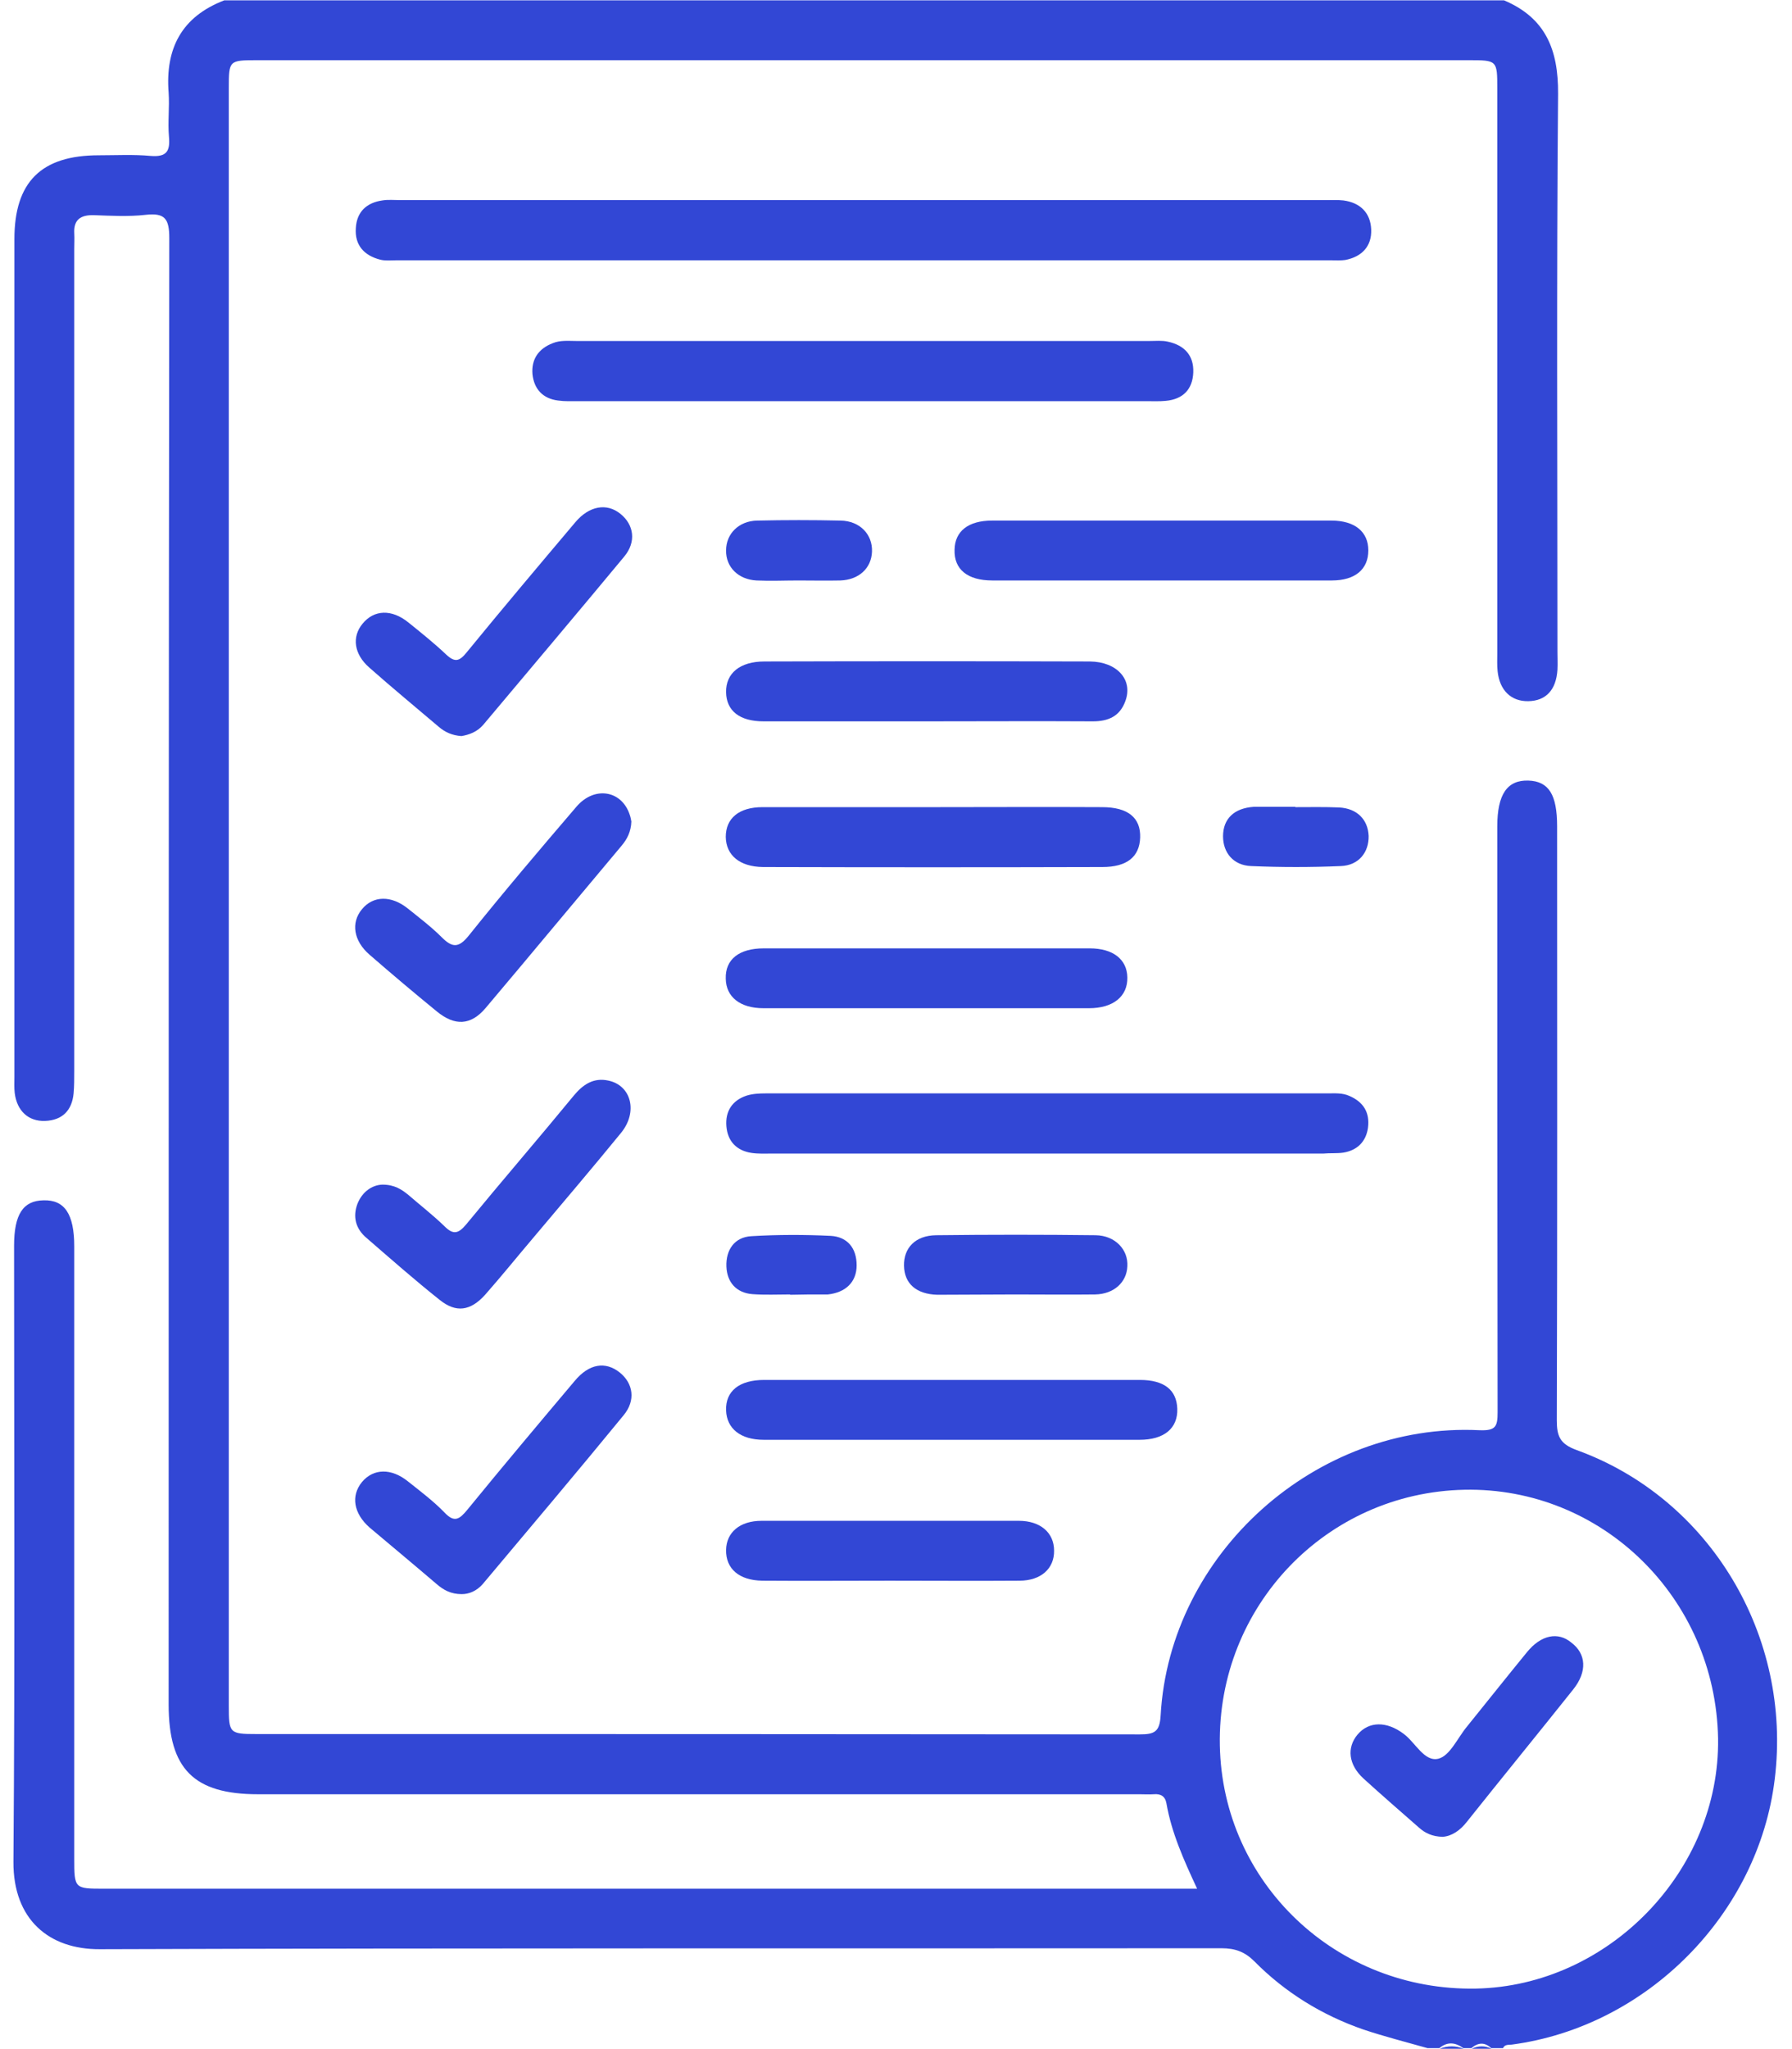 <svg width="56" height="64" viewBox="0 0 56 64" fill="none" xmlns="http://www.w3.org/2000/svg">
<path d="M49.27 45.29C48.75 45.1 48.65 44.86 48.65 44.36C48.67 38.18 48.66 31.99 48.66 25.81C48.66 24.82 48.4 24.4 47.76 24.38C47.1 24.36 46.79 24.81 46.79 25.81C46.79 31.91 46.79 38.01 46.8 44.11C46.8 44.56 46.74 44.69 46.23 44.67C41.13 44.42 36.55 48.52 36.27 53.58C36.24 54.09 36.08 54.17 35.62 54.17C26.42 54.16 17.21 54.16 8.01 54.16C7.17 54.16 7.15 54.13 7.15 53.28C7.15 36.43 7.15 19.59 7.15 2.74C7.15 1.89 7.16 1.88 8.03 1.88C20.65 1.88 33.27 1.88 45.89 1.88C46.79 1.88 46.79 1.88 46.79 2.78C46.79 8.65 46.79 14.52 46.79 20.4C46.79 20.59 46.78 20.78 46.8 20.96C46.86 21.56 47.22 21.91 47.76 21.9C48.31 21.89 48.63 21.55 48.67 20.92C48.68 20.73 48.67 20.55 48.67 20.36C48.67 14.55 48.64 8.74 48.69 2.93C48.7 1.55 48.3 0.56 47 0.01C33.67 0.01 20.34 0.01 7.01 0.01C5.68 0.52 5.16 1.51 5.27 2.9C5.3 3.35 5.24 3.81 5.28 4.27C5.32 4.72 5.21 4.91 4.71 4.87C4.17 4.82 3.63 4.85 3.09 4.85C1.29 4.85 0.45 5.68 0.45 7.47C0.45 16.19 0.45 24.92 0.45 33.64C0.45 33.81 0.44 33.97 0.46 34.14C0.53 34.7 0.89 35.03 1.41 35.01C1.95 34.99 2.25 34.68 2.3 34.15C2.32 33.92 2.32 33.69 2.32 33.46C2.32 24.9 2.32 16.34 2.32 7.78C2.32 7.61 2.33 7.45 2.32 7.28C2.3 6.87 2.51 6.71 2.93 6.72C3.47 6.74 4.02 6.77 4.55 6.71C5.16 6.64 5.29 6.84 5.29 7.44C5.27 22.71 5.27 37.98 5.27 53.24C5.27 55.25 6.06 56.04 8.06 56.04C17.24 56.04 26.43 56.04 35.61 56.04C35.76 56.04 35.9 56.05 36.05 56.04C36.27 56.02 36.41 56.1 36.45 56.32C36.61 57.24 36.99 58.09 37.41 58.99C37.14 58.99 36.94 58.99 36.73 58.99C25.57 58.99 14.41 58.99 3.25 58.99C2.33 58.99 2.32 58.99 2.32 58.05C2.32 51.68 2.32 45.31 2.32 38.93C2.32 37.92 2.02 37.47 1.36 37.49C0.72 37.5 0.44 37.93 0.44 38.91C0.44 45.32 0.47 51.74 0.42 58.15C0.41 59.95 1.53 60.89 3.12 60.88C14.8 60.84 26.48 60.86 38.17 60.85C38.6 60.85 38.9 60.96 39.2 61.26C40.16 62.23 41.31 62.94 42.61 63.39C43.27 63.61 43.94 63.78 44.61 63.97C44.73 63.97 44.86 63.97 44.98 63.97C45.23 63.76 45.48 63.79 45.73 63.97C45.81 63.97 45.9 63.97 45.98 63.97C46.19 63.79 46.4 63.78 46.6 63.97C46.73 63.97 46.85 63.97 46.97 63.97C47.02 63.85 47.14 63.87 47.24 63.86C51.47 63.3 54.95 59.78 55.46 55.57C56.01 51.1 53.44 46.8 49.27 45.29ZM46.12 62.11C41.76 62.19 38.2 58.81 38.12 54.51C38.04 50.18 41.44 46.62 45.76 46.53C50.06 46.44 53.61 49.91 53.69 54.3C53.75 58.43 50.27 62.03 46.12 62.11Z" fill="#3247D5"/>
<path d="M44.99 63.99C45.24 63.99 45.49 63.99 45.74 63.99C45.49 63.89 45.24 63.89 44.99 63.99Z" fill="#3247D5"/>
<path d="M45.99 63.99C46.2 63.99 46.41 63.99 46.61 63.99C46.41 63.89 46.2 63.89 45.99 63.99Z" fill="#3247D5"/>
<path d="M41.98 6.26C41.8 6.24 41.61 6.25 41.42 6.25C36.61 6.25 31.8 6.25 27 6.25C22.17 6.25 17.34 6.25 12.51 6.25C12.32 6.25 12.13 6.23 11.95 6.26C11.46 6.33 11.15 6.61 11.12 7.12C11.08 7.66 11.38 7.98 11.88 8.11C12.04 8.15 12.21 8.13 12.38 8.13C22.12 8.13 31.86 8.13 41.6 8.13C41.75 8.13 41.9 8.14 42.04 8.12C42.56 8.02 42.87 7.69 42.85 7.17C42.83 6.65 42.51 6.33 41.98 6.26Z" fill="#3247D5"/>
<path d="M35.81 12.53C36.02 12.53 36.23 12.54 36.43 12.52C36.97 12.47 37.27 12.16 37.29 11.63C37.31 11.1 37.01 10.78 36.49 10.67C36.31 10.63 36.12 10.65 35.93 10.65C29.96 10.65 23.98 10.65 18.01 10.65C17.76 10.65 17.51 10.62 17.27 10.72C16.83 10.89 16.6 11.22 16.64 11.69C16.69 12.15 16.96 12.45 17.44 12.51C17.65 12.54 17.86 12.53 18.06 12.53C21.04 12.53 24.01 12.53 26.99 12.53C29.94 12.53 32.87 12.53 35.81 12.53Z" fill="#3247D5"/>
<path d="M41.98 36C42.41 35.93 42.69 35.66 42.75 35.22C42.81 34.75 42.61 34.42 42.17 34.23C41.95 34.13 41.72 34.15 41.49 34.15C35.64 34.15 29.79 34.15 23.94 34.15C23.73 34.15 23.52 34.16 23.33 34.22C22.88 34.37 22.66 34.71 22.7 35.18C22.74 35.65 23.02 35.94 23.49 36.01C23.69 36.04 23.91 36.03 24.11 36.03C26.96 36.03 29.82 36.03 32.67 36.03C35.56 36.03 38.46 36.03 41.35 36.03C41.56 36.01 41.78 36.03 41.98 36Z" fill="#3247D5"/>
<path d="M36.79 44C36.77 43.41 36.38 43.1 35.62 43.1C33.66 43.1 31.71 43.1 29.75 43.1C27.79 43.1 25.84 43.1 23.88 43.1C23.1 43.1 22.67 43.45 22.69 44.05C22.71 44.62 23.14 44.97 23.87 44.97C27.78 44.97 31.7 44.97 35.61 44.97C36.38 44.97 36.81 44.61 36.79 44Z" fill="#3247D5"/>
<path d="M35.63 26.16C35.65 25.54 35.25 25.21 34.44 25.21C32.69 25.2 30.94 25.21 29.2 25.21C27.41 25.21 25.62 25.21 23.83 25.21C23.09 25.21 22.68 25.56 22.68 26.14C22.69 26.71 23.11 27.07 23.84 27.08C27.38 27.09 30.91 27.09 34.45 27.08C35.22 27.08 35.61 26.76 35.63 26.16Z" fill="#3247D5"/>
<path d="M41.61 16.26C38.07 16.26 34.54 16.26 31 16.26C30.26 16.26 29.84 16.59 29.83 17.17C29.81 17.78 30.23 18.13 31.01 18.13C32.76 18.13 34.5 18.13 36.25 18.13C38.04 18.13 39.83 18.13 41.62 18.13C42.35 18.13 42.76 17.78 42.76 17.19C42.76 16.61 42.34 16.26 41.61 16.26Z" fill="#3247D5"/>
<path d="M28.93 29.62C27.24 29.62 25.56 29.62 23.87 29.62C23.09 29.62 22.66 29.97 22.68 30.57C22.69 31.14 23.13 31.49 23.86 31.49C27.25 31.49 30.64 31.49 34.03 31.49C34.79 31.49 35.24 31.12 35.23 30.53C35.22 29.96 34.78 29.62 34.05 29.62C32.35 29.62 30.64 29.62 28.93 29.62Z" fill="#3247D5"/>
<path d="M34.06 20.66C30.67 20.65 27.28 20.65 23.89 20.66C23.12 20.66 22.68 21.03 22.69 21.62C22.7 22.2 23.11 22.53 23.86 22.53C25.54 22.53 27.23 22.53 28.91 22.53C30.66 22.53 32.4 22.52 34.15 22.53C34.64 22.53 35 22.37 35.17 21.89C35.41 21.23 34.91 20.67 34.06 20.66Z" fill="#3247D5"/>
<path d="M13.71 22.7C13.91 22.87 14.13 22.97 14.42 22.99C14.66 22.95 14.91 22.86 15.1 22.64C16.57 20.89 18.05 19.14 19.51 17.38C19.89 16.92 19.81 16.39 19.39 16.05C18.96 15.7 18.41 15.8 17.98 16.31C16.84 17.66 15.7 19.01 14.58 20.38C14.36 20.65 14.22 20.7 13.95 20.45C13.57 20.09 13.17 19.77 12.76 19.44C12.24 19.02 11.69 19.04 11.33 19.48C10.99 19.89 11.06 20.43 11.54 20.85C12.24 21.47 12.98 22.08 13.71 22.7Z" fill="#3247D5"/>
<path d="M19.68 25.45C19.43 24.68 18.57 24.54 18.01 25.2C16.87 26.53 15.74 27.86 14.65 29.22C14.33 29.62 14.13 29.6 13.8 29.27C13.48 28.95 13.11 28.67 12.75 28.38C12.23 27.96 11.66 27.97 11.31 28.4C10.96 28.82 11.05 29.39 11.55 29.82C12.24 30.42 12.94 31.01 13.65 31.59C14.21 32.05 14.71 32.03 15.17 31.49C16.59 29.81 18 28.11 19.42 26.42C19.6 26.21 19.72 25.97 19.73 25.66C19.72 25.61 19.71 25.53 19.68 25.45Z" fill="#3247D5"/>
<path d="M13.74 40.6C14.25 41.01 14.7 40.95 15.16 40.44C15.68 39.85 16.18 39.23 16.69 38.63C17.6 37.55 18.52 36.47 19.41 35.38C19.94 34.73 19.73 33.9 19.01 33.75C18.55 33.65 18.22 33.87 17.93 34.22C16.82 35.57 15.68 36.89 14.57 38.24C14.32 38.54 14.16 38.57 13.89 38.3C13.53 37.95 13.14 37.65 12.76 37.32C12.55 37.15 12.33 37 11.95 37C11.63 37.01 11.32 37.22 11.17 37.6C11.02 38 11.11 38.38 11.46 38.67C12.21 39.32 12.96 39.98 13.74 40.6Z" fill="#3247D5"/>
<path d="M13.65 49.48C13.86 49.66 14.09 49.79 14.43 49.79C14.66 49.79 14.9 49.69 15.09 49.47C16.56 47.72 18.04 45.97 19.49 44.2C19.87 43.74 19.79 43.21 19.37 42.87C18.92 42.51 18.41 42.59 17.96 43.13C16.83 44.47 15.71 45.8 14.6 47.16C14.36 47.45 14.2 47.57 13.89 47.24C13.54 46.88 13.14 46.58 12.75 46.27C12.23 45.85 11.67 45.86 11.31 46.29C10.96 46.72 11.05 47.27 11.55 47.71C12.25 48.3 12.96 48.89 13.65 49.48Z" fill="#3247D5"/>
<path d="M23.8 47.5C23.12 47.5 22.7 47.86 22.69 48.41C22.68 49 23.1 49.36 23.82 49.37C25.15 49.38 26.48 49.37 27.81 49.37C29.16 49.37 30.51 49.38 31.86 49.37C32.53 49.37 32.95 48.99 32.94 48.43C32.94 47.87 32.51 47.5 31.84 47.5C29.16 47.5 26.48 47.5 23.8 47.5Z" fill="#3247D5"/>
<path d="M31.72 40.43C32.55 40.43 33.38 40.44 34.22 40.43C34.81 40.42 35.21 40.05 35.23 39.55C35.26 39.03 34.85 38.59 34.24 38.58C32.58 38.56 30.91 38.56 29.25 38.58C28.6 38.59 28.24 38.98 28.25 39.53C28.26 40.09 28.63 40.42 29.29 40.44C30.1 40.44 30.91 40.43 31.72 40.43Z" fill="#3247D5"/>
<path d="M23.64 18.13C24.08 18.15 24.51 18.13 24.95 18.13C25.39 18.13 25.82 18.14 26.26 18.13C26.84 18.11 27.23 17.75 27.25 17.23C27.27 16.69 26.87 16.27 26.27 16.26C25.4 16.24 24.53 16.24 23.66 16.26C23.09 16.27 22.69 16.67 22.69 17.19C22.68 17.71 23.07 18.1 23.64 18.13Z" fill="#3247D5"/>
<path d="M41.85 25.22C41.4 25.2 40.94 25.21 40.48 25.21C40.48 25.21 40.48 25.21 40.48 25.2C40.09 25.2 39.69 25.2 39.3 25.2C39.26 25.2 39.22 25.2 39.18 25.2C38.57 25.24 38.22 25.57 38.22 26.12C38.22 26.63 38.54 27.03 39.1 27.05C40.03 27.09 40.97 27.09 41.9 27.05C42.46 27.03 42.78 26.62 42.77 26.11C42.75 25.6 42.41 25.25 41.85 25.22Z" fill="#3247D5"/>
<path d="M25.75 40.43C25.79 40.43 25.83 40.43 25.87 40.43C26.43 40.37 26.77 40.04 26.77 39.52C26.77 38.98 26.48 38.63 25.96 38.6C25.14 38.56 24.3 38.56 23.48 38.61C22.95 38.64 22.68 39.04 22.7 39.56C22.72 40.05 23.01 40.38 23.51 40.42C23.9 40.45 24.3 40.43 24.69 40.43V40.44C25.04 40.43 25.39 40.43 25.75 40.43Z" fill="#3247D5"/>
<path d="M47.72 51.6C47.09 52.37 46.47 53.15 45.84 53.93C45.55 54.28 45.31 54.84 44.95 54.93C44.51 55.04 44.23 54.42 43.86 54.15C43.34 53.76 42.78 53.75 42.42 54.18C42.08 54.59 42.14 55.12 42.61 55.55C43.18 56.07 43.76 56.57 44.34 57.08C44.53 57.25 44.75 57.36 45.08 57.37C45.37 57.35 45.63 57.17 45.84 56.9C46.94 55.52 48.06 54.15 49.16 52.77C49.61 52.21 49.57 51.65 49.1 51.3C48.69 50.96 48.16 51.06 47.72 51.6Z" fill="#3247D5"/>
</svg>

